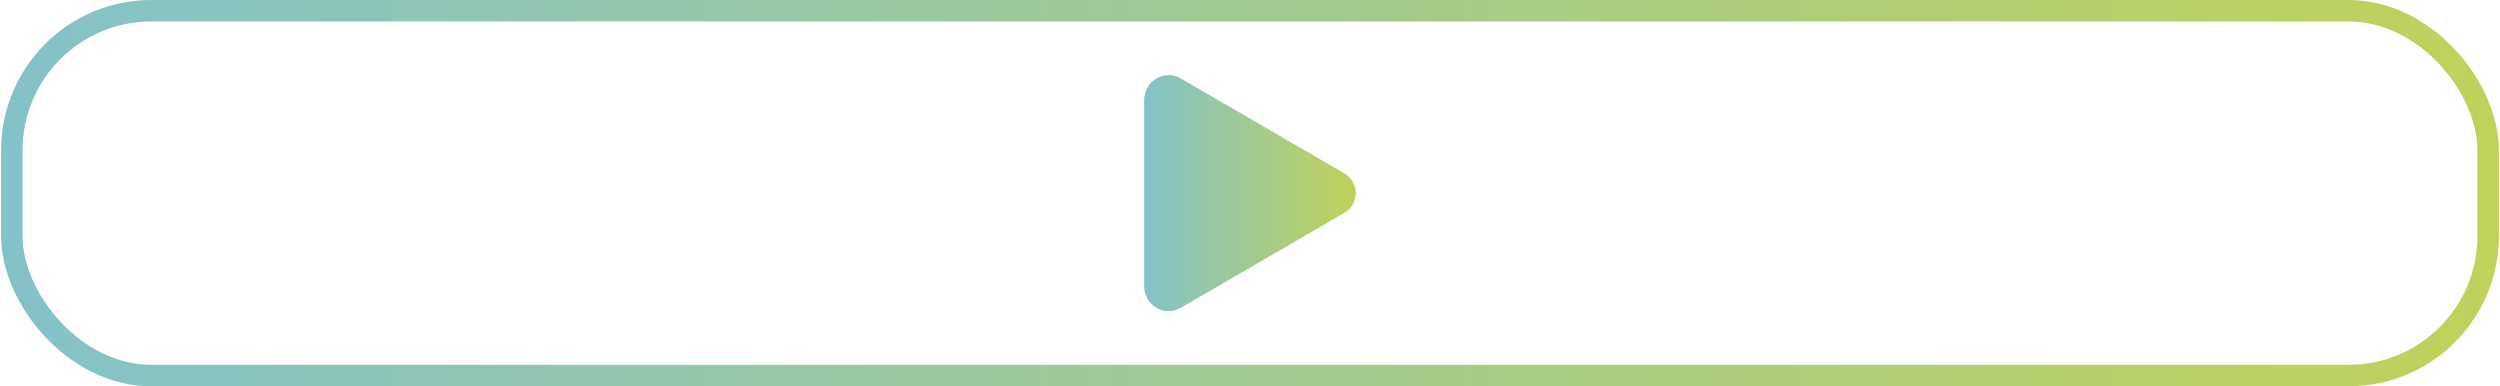 <svg width="233" height="36" viewBox="0 0 233 36" fill="none" xmlns="http://www.w3.org/2000/svg">
<rect x="1.104" y="1" width="230.793" height="34" rx="13" stroke="url(#paint0_linear_4773_8984)" stroke-width="2"/>
<path d="M108.916 29C108.537 28.999 108.166 28.903 107.837 28.721C107.097 28.314 106.637 27.525 106.637 26.669V9.332C106.637 8.473 107.097 7.686 107.837 7.279C108.173 7.092 108.555 6.995 108.943 7C109.331 7.005 109.711 7.111 110.042 7.306L125.323 16.175C125.642 16.369 125.904 16.638 126.086 16.957C126.268 17.276 126.364 17.634 126.364 17.999C126.364 18.363 126.268 18.722 126.086 19.041C125.904 19.36 125.642 19.629 125.323 19.822L110.04 28.694C109.701 28.893 109.312 28.998 108.916 29Z" fill="url(#paint1_linear_4773_8984)"/>
<defs>
<linearGradient id="paint0_linear_4773_8984" x1="0.104" y1="18" x2="232.897" y2="18" gradientUnits="userSpaceOnUse">
<stop stop-color="#84C2C9"/>
<stop offset="1" stop-color="#BFD25A"/>
</linearGradient>
<linearGradient id="paint1_linear_4773_8984" x1="106.637" y1="18" x2="126.364" y2="18" gradientUnits="userSpaceOnUse">
<stop stop-color="#84C2C9"/>
<stop offset="1" stop-color="#BFD25A"/>
</linearGradient>
</defs>
</svg>
